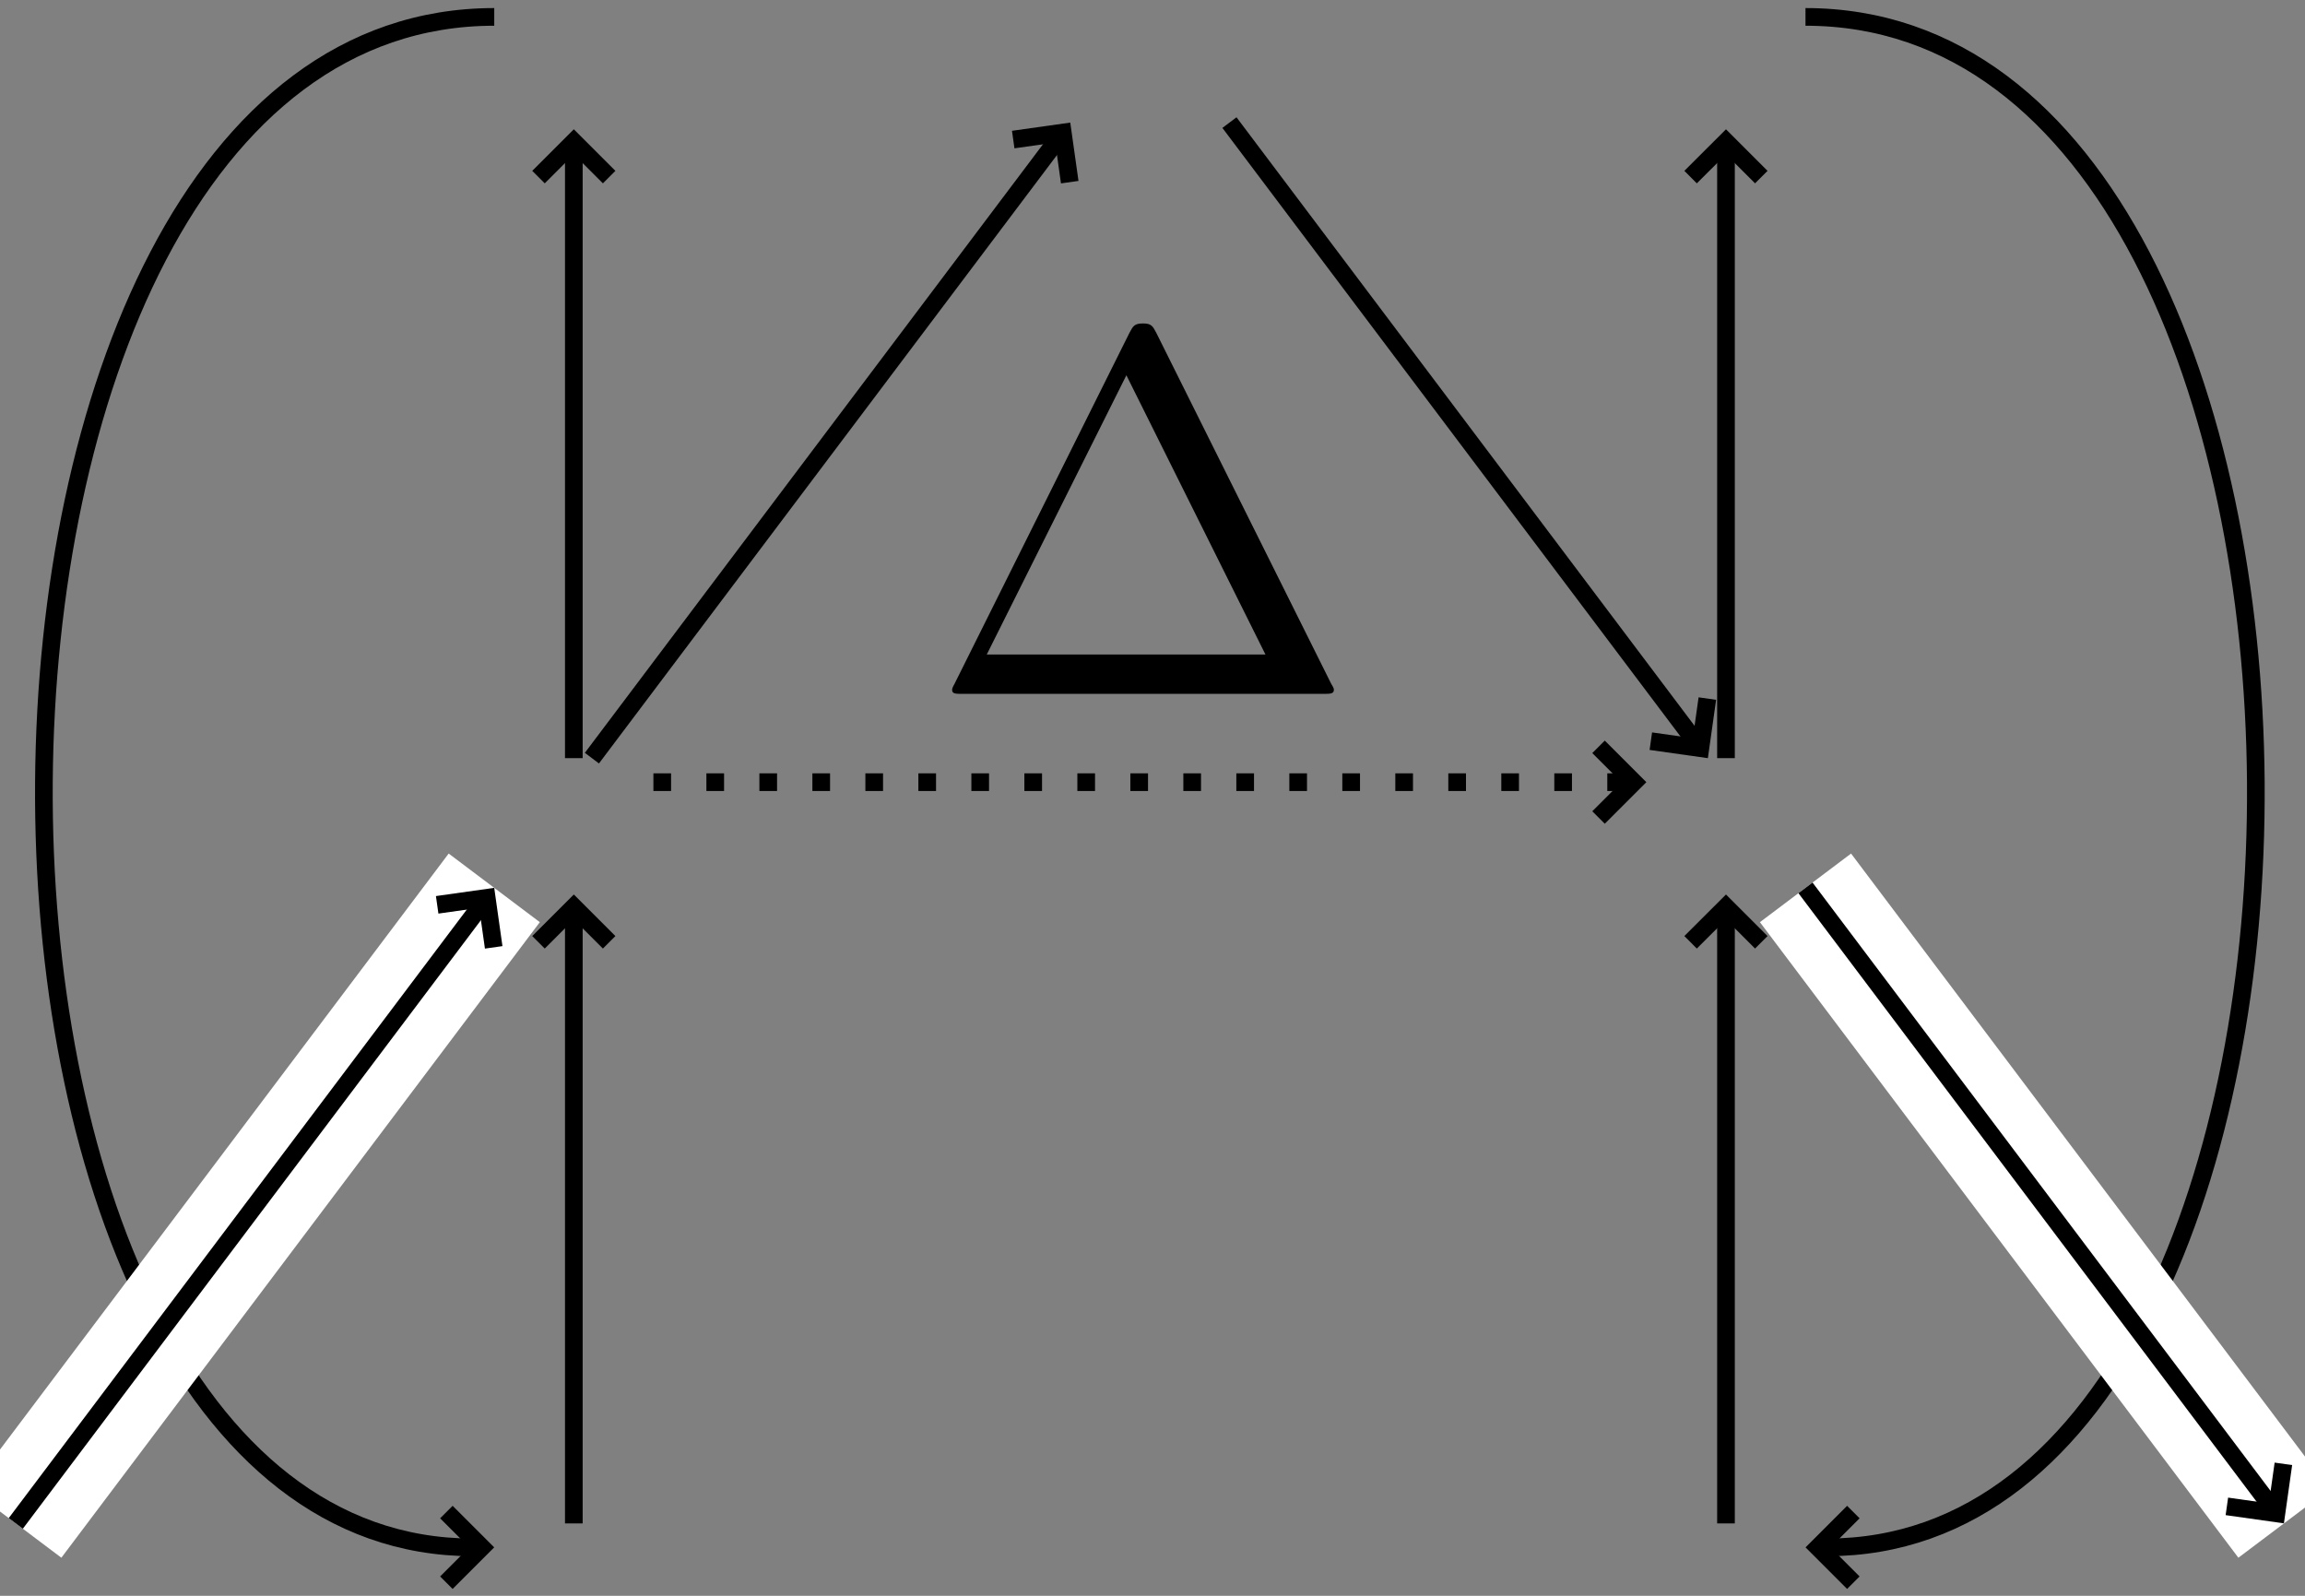 <?xml version="1.0" encoding="UTF-8"?>
<svg xmlns="http://www.w3.org/2000/svg" xmlns:xlink="http://www.w3.org/1999/xlink" viewBox="0 0 130 90" version="1.1">
<rect x="0" y="0" width="130" height="90" fill="#808080" stroke="none"/>
<defs>
<g>
<symbol overflow="visible" id="glyph0-0">
<path style="stroke:none;" d="M 12.891 -20.359 C 12.688 -20.734 12.625 -20.891 12.141 -20.891 C 11.641 -20.891 11.578 -20.734 11.375 -20.359 L 1.516 -0.578 C 1.375 -0.328 1.375 -0.266 1.375 -0.234 C 1.375 0 1.547 0 2.016 0 L 22.266 0 C 22.719 0 22.906 0 22.906 -0.234 C 22.906 -0.266 22.906 -0.328 22.75 -0.578 Z M 11.203 -17.969 L 19.047 -2.219 L 3.328 -2.219 Z M 11.203 -17.969 "/>
</symbol>
</g>
</defs>
<g id="surface1">
<path style="fill:none;stroke-width:9.963;stroke-linecap:butt;stroke-linejoin:miter;stroke:rgb(0%,0%,0%);stroke-opacity:1;stroke-miterlimit:10;" d="M 278.75 890.469 C -57.891 890.469 -57.891 27.305 266.719 27.305 " transform="matrix(0.1,0,0,-0.1,0,90)"/>
<path style="fill:none;stroke-width:9.963;stroke-linecap:butt;stroke-linejoin:miter;stroke:rgb(0%,0%,0%);stroke-opacity:1;stroke-miterlimit:10;" d="M 251.758 47.227 L 271.68 27.305 L 251.758 7.383 " transform="matrix(0.1,0,0,-0.1,0,90)"/>
<path style="fill:none;stroke-width:9.963;stroke-linecap:butt;stroke-linejoin:miter;stroke:rgb(0%,0%,0%);stroke-opacity:1;stroke-miterlimit:10;" d="M 693.398 830.859 L 955.977 482.031 " transform="matrix(0.1,0,0,-0.1,0,90)"/>
<path style="fill:none;stroke-width:9.976;stroke-linecap:butt;stroke-linejoin:miter;stroke:rgb(0%,0%,0%);stroke-opacity:1;stroke-miterlimit:10;" d="M 962.93 506.016 L 958.984 478.047 L 931.055 481.992 " transform="matrix(0.1,0,0,-0.1,0,90)"/>
<path style="fill:none;stroke-width:9.963;stroke-linecap:butt;stroke-linejoin:miter;stroke:rgb(0%,0%,0%);stroke-opacity:1;stroke-miterlimit:10;" d="M 1018.281 890.469 C 1354.922 890.469 1354.922 27.305 1030.312 27.305 " transform="matrix(0.1,0,0,-0.1,0,90)"/>
<path style="fill:none;stroke-width:9.963;stroke-linecap:butt;stroke-linejoin:miter;stroke:rgb(0%,0%,0%);stroke-opacity:1;stroke-miterlimit:10;" d="M 1045.273 7.383 L 1025.352 27.305 L 1045.273 47.227 " transform="matrix(0.1,0,0,-0.1,0,90)"/>
<path style="fill:none;stroke-width:9.963;stroke-linecap:butt;stroke-linejoin:miter;stroke:rgb(0%,0%,0%);stroke-opacity:1;stroke-miterlimit:10;" d="M 323.633 472.422 L 323.633 815.078 " transform="matrix(0.1,0,0,-0.1,0,90)"/>
<path style="fill:none;stroke-width:9.963;stroke-linecap:butt;stroke-linejoin:miter;stroke:rgb(0%,0%,0%);stroke-opacity:1;stroke-miterlimit:10;" d="M 303.711 800.117 L 323.633 820.039 L 343.555 800.117 " transform="matrix(0.1,0,0,-0.1,0,90)"/>
<path style="fill:none;stroke-width:9.963;stroke-linecap:butt;stroke-linejoin:miter;stroke:rgb(0%,0%,0%);stroke-opacity:1;stroke-miterlimit:10;" d="M 333.828 472.422 L 596.406 821.211 " transform="matrix(0.1,0,0,-0.1,0,90)"/>
<path style="fill:none;stroke-width:9.976;stroke-linecap:butt;stroke-linejoin:miter;stroke:rgb(0%,0%,0%);stroke-opacity:1;stroke-miterlimit:10;" d="M 571.445 821.289 L 599.375 825.234 L 603.32 797.266 " transform="matrix(0.1,0,0,-0.1,0,90)"/>
<path style="fill:none;stroke-width:9.963;stroke-linecap:butt;stroke-linejoin:miter;stroke:rgb(0%,0%,0%);stroke-opacity:1;stroke-dasharray:9.963,19.925;stroke-miterlimit:10;" d="M 368.516 458.867 L 916.523 458.867 " transform="matrix(0.1,0,0,-0.1,0,90)"/>
<path style="fill:none;stroke-width:9.963;stroke-linecap:butt;stroke-linejoin:miter;stroke:rgb(0%,0%,0%);stroke-opacity:1;stroke-miterlimit:10;" d="M 901.562 478.789 L 921.484 458.867 L 901.562 438.945 " transform="matrix(0.1,0,0,-0.1,0,90)"/>
<path style="fill:none;stroke-width:64.343;stroke-linecap:butt;stroke-linejoin:miter;stroke:rgb(100%,100%,100%);stroke-opacity:1;stroke-miterlimit:10;" d="M 1018.281 399.258 L 1288.125 40.82 " transform="matrix(0.1,0,0,-0.1,0,90)"/>
<path style="fill:none;stroke-width:9.963;stroke-linecap:butt;stroke-linejoin:miter;stroke:rgb(0%,0%,0%);stroke-opacity:1;stroke-miterlimit:10;" d="M 1018.281 399.258 L 1280.898 50.469 " transform="matrix(0.1,0,0,-0.1,0,90)"/>
<path style="fill:none;stroke-width:9.976;stroke-linecap:butt;stroke-linejoin:miter;stroke:rgb(0%,0%,0%);stroke-opacity:1;stroke-miterlimit:10;" d="M 1287.812 74.414 L 1283.867 46.484 L 1255.938 50.43 " transform="matrix(0.1,0,0,-0.1,0,90)"/>
<path style="fill:none;stroke-width:9.963;stroke-linecap:butt;stroke-linejoin:miter;stroke:rgb(0%,0%,0%);stroke-opacity:1;stroke-miterlimit:10;" d="M 973.438 472.422 L 973.438 815.078 " transform="matrix(0.1,0,0,-0.1,0,90)"/>
<path style="fill:none;stroke-width:9.963;stroke-linecap:butt;stroke-linejoin:miter;stroke:rgb(0%,0%,0%);stroke-opacity:1;stroke-miterlimit:10;" d="M 953.477 800.117 L 973.438 820.039 L 993.359 800.117 " transform="matrix(0.1,0,0,-0.1,0,90)"/>
<path style="fill:none;stroke-width:64.343;stroke-linecap:butt;stroke-linejoin:miter;stroke:rgb(100%,100%,100%);stroke-opacity:1;stroke-miterlimit:10;" d="M 8.906 40.82 L 278.75 399.258 " transform="matrix(0.1,0,0,-0.1,0,90)"/>
<path style="fill:none;stroke-width:9.963;stroke-linecap:butt;stroke-linejoin:miter;stroke:rgb(0%,0%,0%);stroke-opacity:1;stroke-miterlimit:10;" d="M 8.906 40.82 L 271.484 389.648 " transform="matrix(0.1,0,0,-0.1,0,90)"/>
<path style="fill:none;stroke-width:9.976;stroke-linecap:butt;stroke-linejoin:miter;stroke:rgb(0%,0%,0%);stroke-opacity:1;stroke-miterlimit:10;" d="M 246.562 389.688 L 274.492 393.633 L 278.438 365.703 " transform="matrix(0.1,0,0,-0.1,0,90)"/>
<path style="fill:none;stroke-width:9.963;stroke-linecap:butt;stroke-linejoin:miter;stroke:rgb(0%,0%,0%);stroke-opacity:1;stroke-miterlimit:10;" d="M 323.633 40.82 L 323.633 383.477 " transform="matrix(0.1,0,0,-0.1,0,90)"/>
<path style="fill:none;stroke-width:9.963;stroke-linecap:butt;stroke-linejoin:miter;stroke:rgb(0%,0%,0%);stroke-opacity:1;stroke-miterlimit:10;" d="M 303.711 368.555 L 323.633 388.477 L 343.555 368.555 " transform="matrix(0.1,0,0,-0.1,0,90)"/>
<path style="fill:none;stroke-width:9.963;stroke-linecap:butt;stroke-linejoin:miter;stroke:rgb(0%,0%,0%);stroke-opacity:1;stroke-miterlimit:10;" d="M 973.438 40.82 L 973.438 383.477 " transform="matrix(0.1,0,0,-0.1,0,90)"/>
<path style="fill:none;stroke-width:9.963;stroke-linecap:butt;stroke-linejoin:miter;stroke:rgb(0%,0%,0%);stroke-opacity:1;stroke-miterlimit:10;" d="M 953.477 368.555 L 973.438 388.477 L 993.359 368.555 " transform="matrix(0.1,0,0,-0.1,0,90)"/>
<g style="fill:rgb(0%,0%,0%);fill-opacity:1;">
  <use xlink:href="#glyph0-0" x="52.324" y="39.133"/>
</g>
</g>
</svg>
